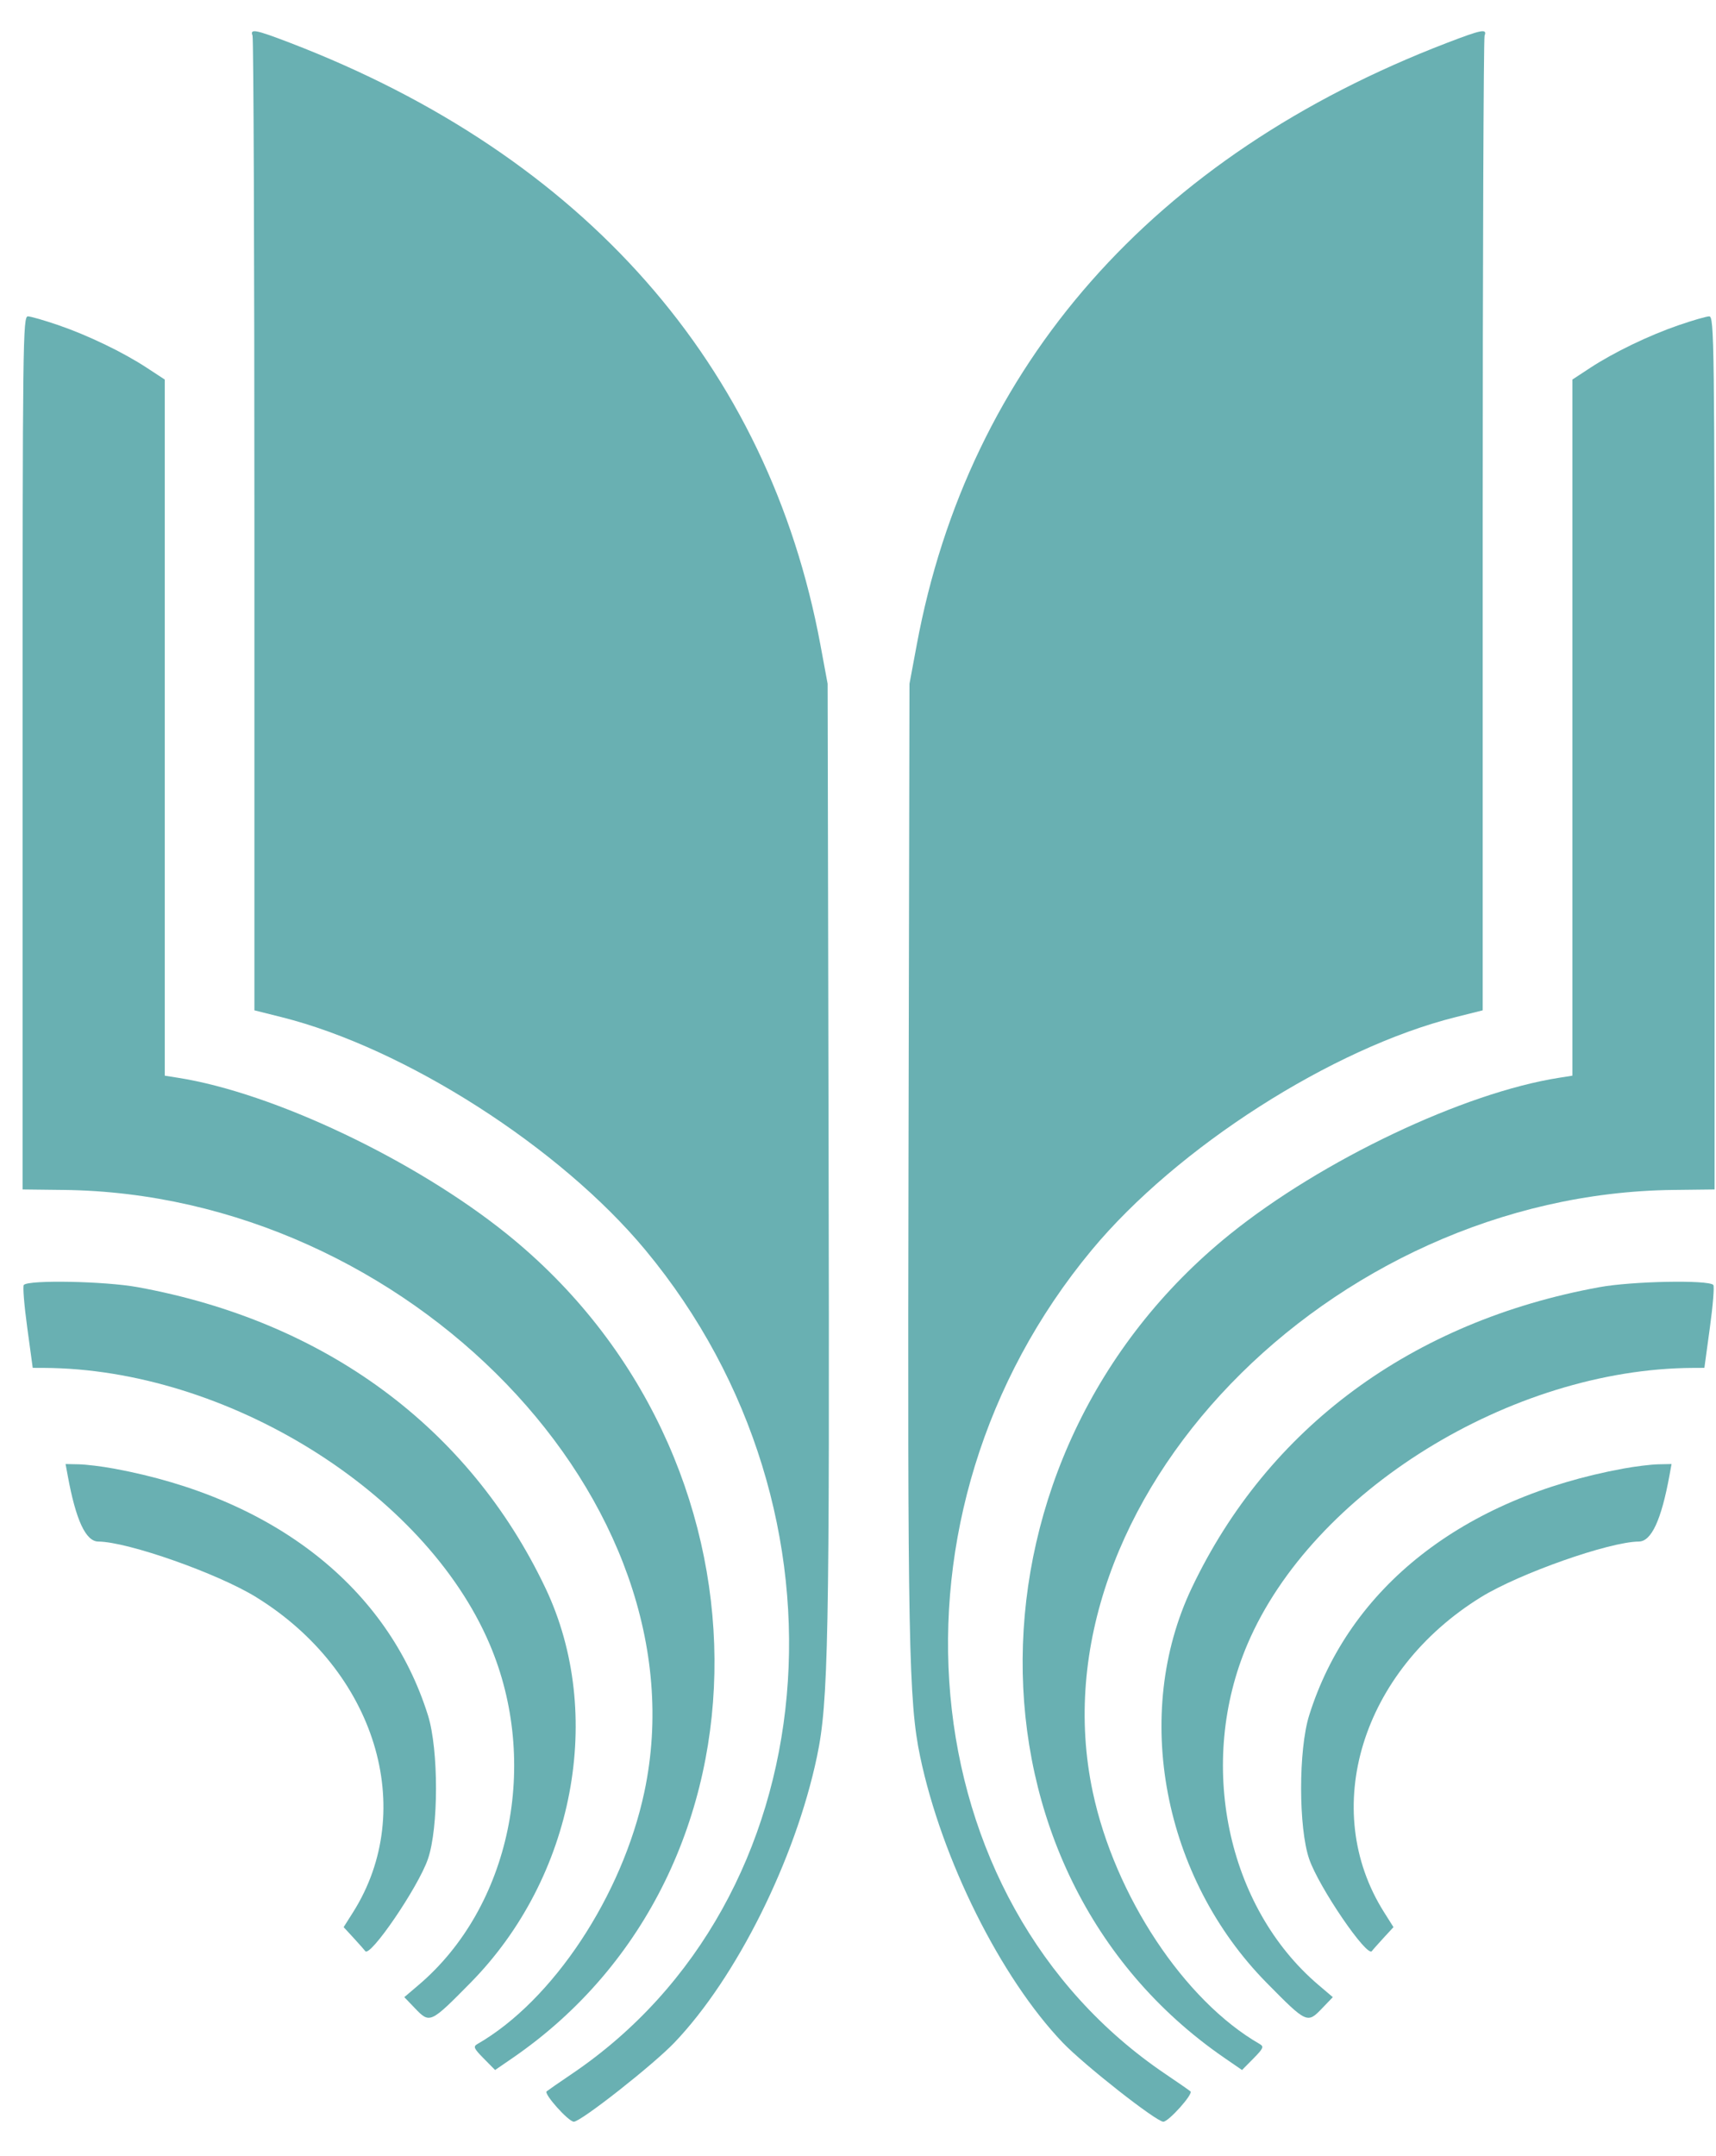 <svg width="43" height="54" viewBox="0 0 43 54" fill="none" xmlns="http://www.w3.org/2000/svg">
<path d="M22.971 16.158C24.272 9.146 28.895 3.899 36.264 1.072C37.131 0.739 37.27 0.713 37.201 0.893C37.176 0.961 37.154 6.482 37.154 13.162V25.309L36.477 25.479C33.382 26.253 29.491 28.743 27.358 31.312C21.888 37.9 22.76 47.608 29.212 51.96C29.512 52.162 29.791 52.356 29.831 52.389C29.907 52.452 29.283 53.149 29.151 53.149C28.974 53.149 27.166 51.728 26.63 51.168C25.075 49.542 23.599 46.582 23.057 44.002C22.77 42.636 22.741 41.092 22.766 28.864L22.79 17.129L22.971 16.158Z" fill="#69B0B2"/>
<path d="M39.846 9.216C40.446 8.823 41.321 8.401 42.073 8.143C42.413 8.026 42.753 7.928 42.828 7.925C42.956 7.92 42.964 8.491 42.964 18.858V29.796L41.937 29.808C33.299 29.904 25.84 37.635 27.383 44.891C27.936 47.49 29.678 50.119 31.566 51.203C31.677 51.267 31.657 51.314 31.409 51.565L31.123 51.854L30.681 51.55C23.88 46.871 23.953 36.447 30.826 30.913C33.13 29.058 36.678 27.373 39.071 26.998L39.401 26.946V18.227V9.508L39.846 9.216Z" fill="#69B0B2"/>
<path d="M29.862 39.781C31.772 35.762 35.383 33.099 40.083 32.243C40.902 32.094 42.802 32.057 42.932 32.187C42.962 32.217 42.924 32.696 42.847 33.253L42.709 34.265L42.429 34.266C37.864 34.286 32.893 37.364 31.262 41.18C29.988 44.16 30.738 47.766 33.037 49.722L33.398 50.029L33.131 50.307C32.758 50.695 32.747 50.691 31.742 49.672C29.141 47.034 28.362 42.937 29.862 39.781Z" fill="#69B0B2"/>
<path d="M32.805 42.972C33.808 39.766 36.66 37.526 40.678 36.788C40.977 36.733 41.37 36.685 41.553 36.681L41.886 36.674L41.833 36.965C41.628 38.081 41.381 38.613 41.066 38.616C40.324 38.622 38.073 39.415 37.11 40.009C34.119 41.856 33.053 45.324 34.684 47.904L34.918 48.275L34.661 48.554C34.52 48.709 34.392 48.852 34.378 48.874C34.259 49.048 33.047 47.272 32.806 46.569C32.537 45.788 32.536 43.83 32.805 42.972Z" fill="#69B0B2"/>
<path d="M20.559 16.158C19.257 9.146 14.634 3.899 7.266 1.072C6.398 0.739 6.259 0.713 6.328 0.893C6.354 0.961 6.375 6.482 6.375 13.162V25.309L7.053 25.479C10.147 26.253 14.038 28.743 16.171 31.312C21.641 37.9 20.769 47.608 14.317 51.96C14.017 52.162 13.739 52.356 13.698 52.389C13.622 52.452 14.246 53.149 14.379 53.149C14.556 53.149 16.364 51.728 16.899 51.168C18.454 49.542 19.93 46.582 20.472 44.002C20.759 42.636 20.789 41.092 20.763 28.864L20.739 17.129L20.559 16.158Z" fill="#69B0B2"/>
<path d="M3.683 9.216C3.084 8.823 2.208 8.401 1.457 8.143C1.116 8.026 0.776 7.928 0.701 7.925C0.573 7.92 0.566 8.491 0.566 18.858V29.796L1.592 29.808C10.23 29.904 17.689 37.635 16.146 44.891C15.593 47.49 13.851 50.119 11.963 51.203C11.852 51.267 11.873 51.314 12.121 51.565L12.406 51.854L12.849 51.55C19.65 46.871 19.576 36.447 12.703 30.913C10.399 29.058 6.851 27.373 4.458 26.998L4.129 26.946V18.227V9.508L3.683 9.216Z" fill="#69B0B2"/>
<path d="M13.668 39.781C11.757 35.762 8.146 33.099 3.447 32.243C2.627 32.094 0.727 32.057 0.597 32.187C0.567 32.217 0.606 32.696 0.682 33.253L0.82 34.265L1.1 34.266C5.665 34.286 10.637 37.364 12.267 41.18C13.541 44.16 12.792 47.766 10.492 49.722L10.131 50.029L10.398 50.307C10.771 50.695 10.782 50.691 11.787 49.672C14.389 47.034 15.168 42.937 13.668 39.781Z" fill="#69B0B2"/>
<path d="M10.725 42.972C9.721 39.766 6.869 37.526 2.851 36.788C2.553 36.733 2.159 36.685 1.976 36.681L1.643 36.674L1.697 36.965C1.901 38.081 2.149 38.613 2.463 38.616C3.206 38.622 5.457 39.415 6.419 40.009C9.411 41.856 10.476 45.324 8.846 47.904L8.611 48.275L8.868 48.554C9.009 48.709 9.137 48.852 9.152 48.874C9.27 49.048 10.482 47.272 10.723 46.569C10.992 45.788 10.993 43.83 10.725 42.972Z" fill="#69B0B2"/>
</svg>
